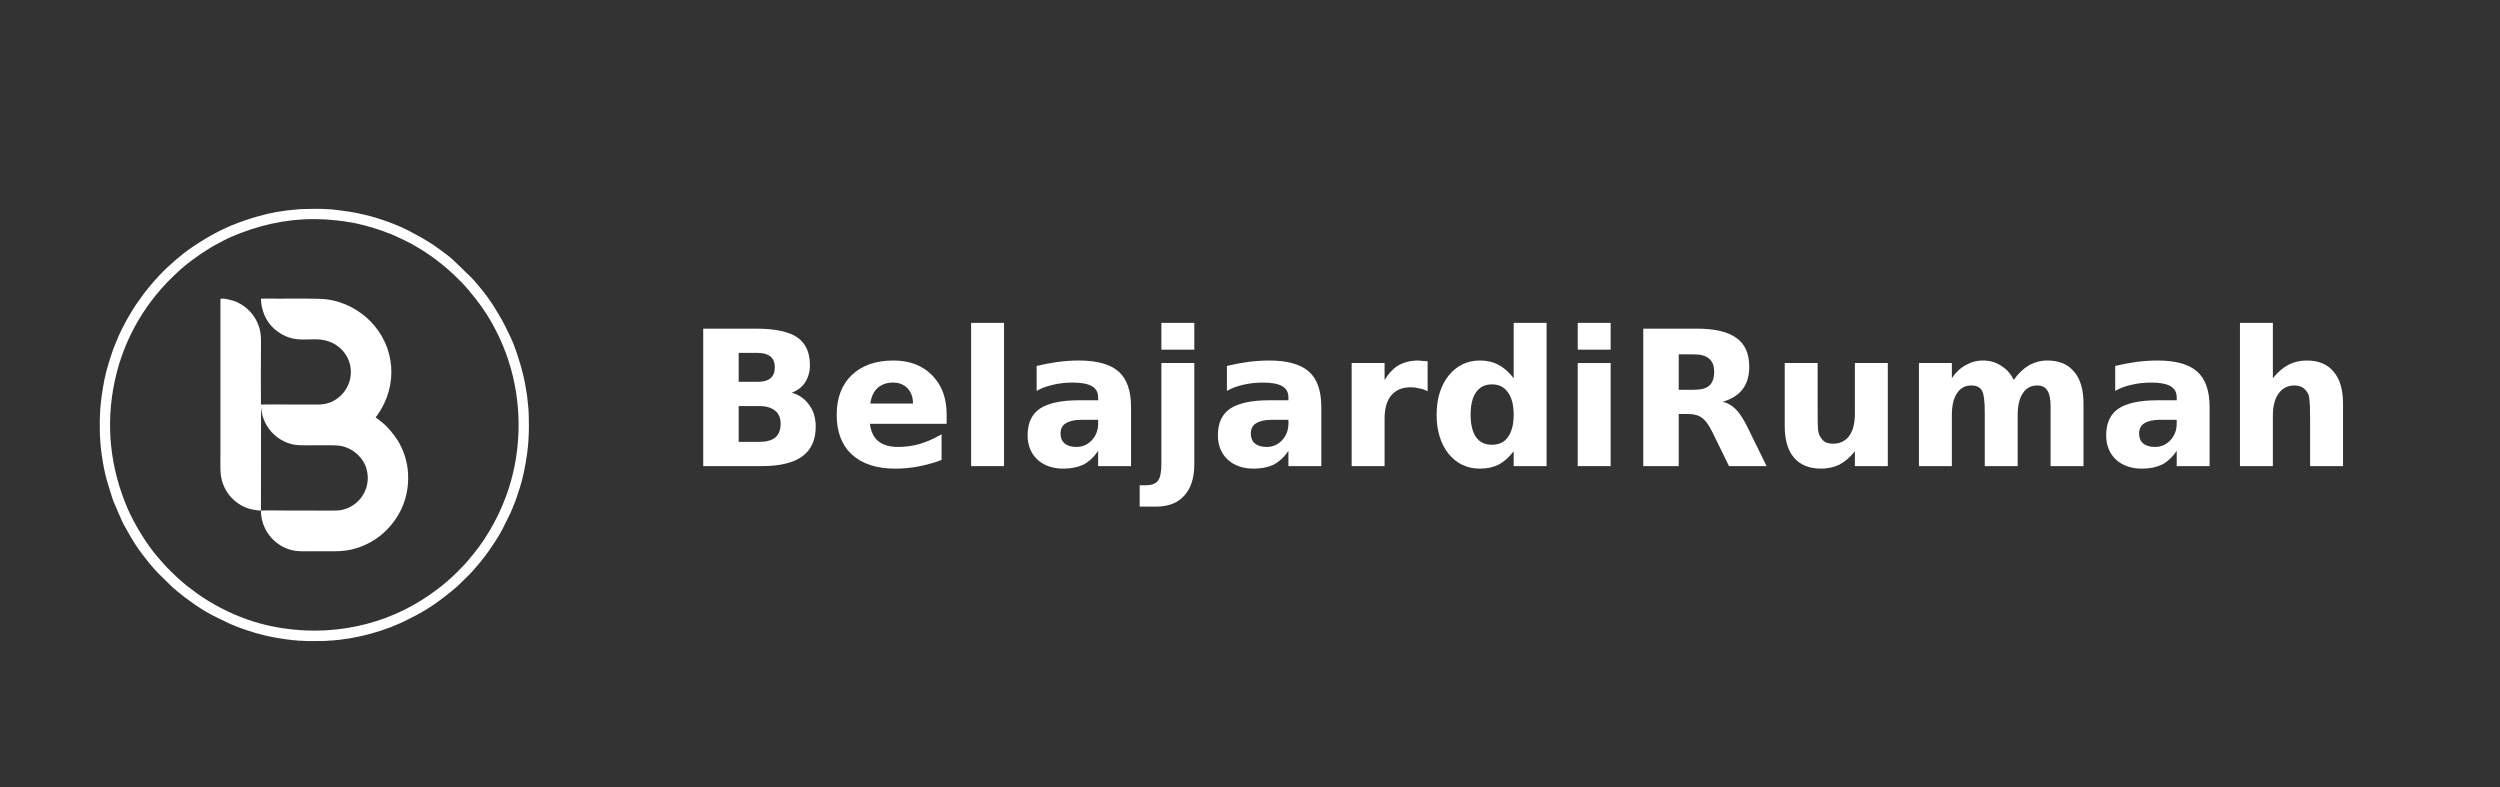 <?xml version="1.0" encoding="UTF-8"?>
<svg xmlns="http://www.w3.org/2000/svg" xmlns:xlink="http://www.w3.org/1999/xlink" width="108pt" height="34pt" viewBox="0 0 108 34" version="1.1">
<rect x="0" y="0" width="108" height="34" fill="#333333" stroke="none"/>
<defs>
<g>
<symbol overflow="visible" id="glyph0-0">
<path style="stroke:none;" d="M 0.406 1.438 L 0.406 -5.734 L 4.438 -5.734 L 4.438 1.438 Z M 0.859 0.984 L 3.984 0.984 L 3.984 -5.281 L 0.859 -5.281 Z M 0.859 0.984 "/>
</symbol>
<symbol overflow="visible" id="glyph0-1">
<path style="stroke:none;" d="M 3.094 -3.641 C 3.332 -3.641 3.516 -3.691 3.641 -3.797 C 3.766 -3.898 3.828 -4.055 3.828 -4.266 C 3.828 -4.473 3.766 -4.629 3.641 -4.734 C 3.516 -4.836 3.332 -4.891 3.094 -4.891 L 2.266 -4.891 L 2.266 -3.641 Z M 3.156 -1.047 C 3.457 -1.047 3.688 -1.109 3.844 -1.234 C 4 -1.367 4.078 -1.566 4.078 -1.828 C 4.078 -2.078 4 -2.266 3.844 -2.391 C 3.688 -2.523 3.457 -2.594 3.156 -2.594 L 2.266 -2.594 L 2.266 -1.047 Z M 4.562 -3.172 C 4.883 -3.078 5.133 -2.898 5.312 -2.641 C 5.5 -2.391 5.594 -2.078 5.594 -1.703 C 5.594 -1.129 5.398 -0.703 5.016 -0.422 C 4.629 -0.141 4.047 0 3.266 0 L 0.734 0 L 0.734 -5.938 L 3.016 -5.938 C 3.836 -5.938 4.43 -5.812 4.797 -5.562 C 5.16 -5.312 5.344 -4.91 5.344 -4.359 C 5.344 -4.078 5.273 -3.832 5.141 -3.625 C 5.016 -3.426 4.82 -3.273 4.562 -3.172 Z M 4.562 -3.172 "/>
</symbol>
<symbol overflow="visible" id="glyph0-2">
<path style="stroke:none;" d="M 5.094 -2.234 L 5.094 -1.828 L 1.781 -1.828 C 1.82 -1.492 1.941 -1.242 2.141 -1.078 C 2.348 -0.91 2.633 -0.828 3 -0.828 C 3.301 -0.828 3.609 -0.867 3.922 -0.953 C 4.234 -1.047 4.551 -1.188 4.875 -1.375 L 4.875 -0.266 C 4.539 -0.141 4.207 -0.047 3.875 0.016 C 3.539 0.078 3.207 0.109 2.875 0.109 C 2.07 0.109 1.445 -0.094 1 -0.5 C 0.562 -0.906 0.344 -1.477 0.344 -2.219 C 0.344 -2.945 0.562 -3.52 1 -3.938 C 1.438 -4.352 2.035 -4.562 2.797 -4.562 C 3.492 -4.562 4.051 -4.348 4.469 -3.922 C 4.883 -3.504 5.094 -2.941 5.094 -2.234 Z M 3.641 -2.703 C 3.641 -2.973 3.562 -3.191 3.406 -3.359 C 3.25 -3.523 3.039 -3.609 2.781 -3.609 C 2.508 -3.609 2.285 -3.531 2.109 -3.375 C 1.941 -3.219 1.836 -2.992 1.797 -2.703 Z M 3.641 -2.703 "/>
</symbol>
<symbol overflow="visible" id="glyph0-3">
<path style="stroke:none;" d="M 0.672 -6.188 L 2.094 -6.188 L 2.094 0 L 0.672 0 Z M 0.672 -6.188 "/>
</symbol>
<symbol overflow="visible" id="glyph0-4">
<path style="stroke:none;" d="M 2.656 -2 C 2.363 -2 2.141 -1.945 1.984 -1.844 C 1.836 -1.75 1.766 -1.602 1.766 -1.406 C 1.766 -1.227 1.82 -1.086 1.938 -0.984 C 2.062 -0.879 2.234 -0.828 2.453 -0.828 C 2.711 -0.828 2.93 -0.922 3.109 -1.109 C 3.297 -1.305 3.391 -1.551 3.391 -1.844 L 3.391 -2 Z M 4.812 -2.547 L 4.812 0 L 3.391 0 L 3.391 -0.656 C 3.203 -0.383 2.988 -0.188 2.75 -0.062 C 2.508 0.051 2.223 0.109 1.891 0.109 C 1.43 0.109 1.055 -0.02 0.766 -0.281 C 0.484 -0.551 0.344 -0.898 0.344 -1.328 C 0.344 -1.859 0.52 -2.242 0.875 -2.484 C 1.238 -2.723 1.801 -2.844 2.562 -2.844 L 3.391 -2.844 L 3.391 -2.969 C 3.391 -3.188 3.301 -3.348 3.125 -3.453 C 2.945 -3.555 2.672 -3.609 2.297 -3.609 C 1.992 -3.609 1.711 -3.578 1.453 -3.516 C 1.191 -3.461 0.953 -3.375 0.734 -3.25 L 0.734 -4.328 C 1.035 -4.398 1.336 -4.457 1.641 -4.5 C 1.953 -4.539 2.258 -4.562 2.562 -4.562 C 3.352 -4.562 3.926 -4.398 4.281 -4.078 C 4.633 -3.766 4.812 -3.254 4.812 -2.547 Z M 4.812 -2.547 "/>
</symbol>
<symbol overflow="visible" id="glyph0-5">
<path style="stroke:none;" d="M 0.672 -4.453 L 2.094 -4.453 L 2.094 -0.078 C 2.094 0.516 1.945 0.969 1.656 1.281 C 1.375 1.594 0.969 1.75 0.438 1.75 L -0.266 1.75 L -0.266 0.828 L -0.031 0.828 C 0.238 0.828 0.422 0.766 0.516 0.641 C 0.617 0.516 0.672 0.273 0.672 -0.078 Z M 0.672 -6.188 L 2.094 -6.188 L 2.094 -5.031 L 0.672 -5.031 Z M 0.672 -6.188 "/>
</symbol>
<symbol overflow="visible" id="glyph0-6">
<path style="stroke:none;" d="M 3.953 -3.234 C 3.836 -3.297 3.719 -3.336 3.594 -3.359 C 3.469 -3.391 3.344 -3.406 3.219 -3.406 C 2.852 -3.406 2.57 -3.285 2.375 -3.047 C 2.188 -2.816 2.094 -2.484 2.094 -2.047 L 2.094 0 L 0.672 0 L 0.672 -4.453 L 2.094 -4.453 L 2.094 -3.719 C 2.27 -4.008 2.473 -4.223 2.703 -4.359 C 2.941 -4.492 3.227 -4.562 3.562 -4.562 C 3.602 -4.562 3.648 -4.555 3.703 -4.547 C 3.766 -4.547 3.848 -4.539 3.953 -4.531 Z M 3.953 -3.234 "/>
</symbol>
<symbol overflow="visible" id="glyph0-7">
<path style="stroke:none;" d="M 3.688 -3.797 L 3.688 -6.188 L 5.109 -6.188 L 5.109 0 L 3.688 0 L 3.688 -0.641 C 3.488 -0.379 3.27 -0.188 3.031 -0.062 C 2.801 0.051 2.535 0.109 2.234 0.109 C 1.68 0.109 1.227 -0.102 0.875 -0.531 C 0.531 -0.969 0.359 -1.531 0.359 -2.219 C 0.359 -2.906 0.531 -3.469 0.875 -3.906 C 1.227 -4.344 1.68 -4.562 2.234 -4.562 C 2.535 -4.562 2.801 -4.5 3.031 -4.375 C 3.27 -4.25 3.488 -4.055 3.688 -3.797 Z M 2.75 -0.922 C 3.051 -0.922 3.281 -1.031 3.438 -1.25 C 3.602 -1.477 3.688 -1.801 3.688 -2.219 C 3.688 -2.645 3.602 -2.969 3.438 -3.188 C 3.281 -3.414 3.051 -3.531 2.75 -3.531 C 2.445 -3.531 2.219 -3.414 2.062 -3.188 C 1.906 -2.969 1.828 -2.645 1.828 -2.219 C 1.828 -1.801 1.906 -1.477 2.062 -1.25 C 2.219 -1.031 2.445 -0.922 2.75 -0.922 Z M 2.75 -0.922 "/>
</symbol>
<symbol overflow="visible" id="glyph0-8">
<path style="stroke:none;" d="M 0.672 -4.453 L 2.094 -4.453 L 2.094 0 L 0.672 0 Z M 0.672 -6.188 L 2.094 -6.188 L 2.094 -5.031 L 0.672 -5.031 Z M 0.672 -6.188 "/>
</symbol>
<symbol overflow="visible" id="glyph0-9">
<path style="stroke:none;" d="M 2.906 -3.297 C 3.219 -3.297 3.441 -3.352 3.578 -3.469 C 3.723 -3.594 3.797 -3.797 3.797 -4.078 C 3.797 -4.336 3.723 -4.523 3.578 -4.641 C 3.441 -4.766 3.219 -4.828 2.906 -4.828 L 2.266 -4.828 L 2.266 -3.297 Z M 2.266 -2.25 L 2.266 0 L 0.734 0 L 0.734 -5.938 L 3.062 -5.938 C 3.832 -5.938 4.398 -5.801 4.766 -5.531 C 5.129 -5.27 5.312 -4.859 5.312 -4.297 C 5.312 -3.898 5.219 -3.578 5.031 -3.328 C 4.844 -3.078 4.555 -2.895 4.172 -2.781 C 4.379 -2.727 4.566 -2.617 4.734 -2.453 C 4.898 -2.285 5.066 -2.031 5.234 -1.688 L 6.062 0 L 4.438 0 L 3.719 -1.469 C 3.57 -1.77 3.426 -1.973 3.281 -2.078 C 3.133 -2.191 2.938 -2.25 2.688 -2.25 Z M 2.266 -2.25 "/>
</symbol>
<symbol overflow="visible" id="glyph0-10">
<path style="stroke:none;" d="M 0.625 -1.734 L 0.625 -4.453 L 2.047 -4.453 L 2.047 -4 C 2.047 -3.758 2.047 -3.457 2.047 -3.094 C 2.047 -2.727 2.047 -2.488 2.047 -2.375 C 2.047 -2.008 2.051 -1.75 2.062 -1.594 C 2.082 -1.438 2.117 -1.32 2.172 -1.25 C 2.223 -1.156 2.297 -1.082 2.391 -1.031 C 2.484 -0.988 2.594 -0.969 2.719 -0.969 C 3.008 -0.969 3.238 -1.078 3.406 -1.297 C 3.57 -1.523 3.656 -1.844 3.656 -2.25 L 3.656 -4.453 L 5.078 -4.453 L 5.078 0 L 3.656 0 L 3.656 -0.641 C 3.445 -0.379 3.223 -0.188 2.984 -0.062 C 2.742 0.051 2.484 0.109 2.203 0.109 C 1.691 0.109 1.301 -0.047 1.031 -0.359 C 0.758 -0.672 0.625 -1.129 0.625 -1.734 Z M 0.625 -1.734 "/>
</symbol>
<symbol overflow="visible" id="glyph0-11">
<path style="stroke:none;" d="M 4.766 -3.719 C 4.953 -3.988 5.164 -4.195 5.406 -4.344 C 5.656 -4.488 5.926 -4.562 6.219 -4.562 C 6.727 -4.562 7.113 -4.398 7.375 -4.078 C 7.645 -3.766 7.781 -3.305 7.781 -2.703 L 7.781 0 L 6.359 0 L 6.359 -2.328 C 6.359 -2.359 6.359 -2.391 6.359 -2.422 C 6.359 -2.461 6.359 -2.52 6.359 -2.594 C 6.359 -2.906 6.312 -3.129 6.219 -3.266 C 6.133 -3.41 5.988 -3.484 5.781 -3.484 C 5.508 -3.484 5.301 -3.367 5.156 -3.141 C 5.008 -2.922 4.938 -2.602 4.938 -2.188 L 4.938 0 L 3.516 0 L 3.516 -2.328 C 3.516 -2.816 3.473 -3.129 3.391 -3.266 C 3.305 -3.41 3.156 -3.484 2.938 -3.484 C 2.664 -3.484 2.457 -3.367 2.312 -3.141 C 2.164 -2.922 2.094 -2.602 2.094 -2.188 L 2.094 0 L 0.672 0 L 0.672 -4.453 L 2.094 -4.453 L 2.094 -3.797 C 2.258 -4.047 2.457 -4.234 2.688 -4.359 C 2.914 -4.492 3.164 -4.562 3.438 -4.562 C 3.738 -4.562 4.004 -4.484 4.234 -4.328 C 4.473 -4.18 4.648 -3.977 4.766 -3.719 Z M 4.766 -3.719 "/>
</symbol>
<symbol overflow="visible" id="glyph0-12">
<path style="stroke:none;" d="M 5.125 -2.703 L 5.125 0 L 3.703 0 L 3.703 -2.062 C 3.703 -2.457 3.691 -2.727 3.672 -2.875 C 3.66 -3.02 3.629 -3.125 3.578 -3.188 C 3.523 -3.281 3.453 -3.352 3.359 -3.406 C 3.266 -3.457 3.156 -3.484 3.031 -3.484 C 2.738 -3.484 2.508 -3.367 2.344 -3.141 C 2.176 -2.91 2.094 -2.594 2.094 -2.188 L 2.094 0 L 0.672 0 L 0.672 -6.188 L 2.094 -6.188 L 2.094 -3.797 C 2.301 -4.055 2.523 -4.25 2.766 -4.375 C 3.004 -4.5 3.27 -4.562 3.562 -4.562 C 4.07 -4.562 4.457 -4.398 4.719 -4.078 C 4.988 -3.766 5.125 -3.305 5.125 -2.703 Z M 5.125 -2.703 "/>
</symbol>
</g>
</defs>
<g id="surface1">
<path style=" stroke:none;fill-rule:evenodd;fill:rgb(100%,100%,100%);fill-opacity:1;" d="M 15.031 9.59 C 15.43 9.633 16.109 9.828 16.516 9.973 C 16.551 9.984 16.578 9.996 16.613 10.008 L 16.688 10.035 C 16.711 10.047 16.699 10.043 16.707 10.051 C 16.781 10.051 17.355 10.32 17.457 10.371 C 18.105 10.688 18.688 11.078 19.238 11.539 C 19.383 11.656 19.469 11.746 19.594 11.855 L 19.797 12.055 C 19.844 12.102 19.879 12.137 19.93 12.188 C 19.988 12.238 20.016 12.281 20.062 12.328 L 20.25 12.539 C 20.516 12.867 20.617 12.98 20.891 13.375 C 21.324 14.008 21.703 14.781 21.953 15.539 C 22.551 17.355 22.551 19.328 21.973 21.117 C 21.645 22.125 21.109 23.125 20.469 23.914 L 20.102 24.352 C 20 24.469 19.539 24.93 19.426 25.016 L 19.281 25.145 C 19.168 25.246 18.961 25.41 18.836 25.5 C 18.633 25.648 18.426 25.793 18.199 25.934 C 16.312 27.125 13.789 27.613 11.25 26.938 C 10.445 26.719 9.699 26.383 9.008 25.965 C 8.605 25.719 8.414 25.566 8.062 25.297 C 7.918 25.184 7.762 25.043 7.629 24.922 L 7.359 24.66 C 7.125 24.434 7.043 24.32 6.844 24.102 C 6.359 23.559 5.797 22.633 5.504 21.949 C 4.758 20.195 4.551 18.34 4.961 16.441 C 5.363 14.574 6.34 12.973 7.668 11.762 L 7.812 11.629 C 7.984 11.48 8.141 11.352 8.328 11.215 C 8.531 11.066 8.738 10.922 8.965 10.781 C 9.23 10.613 9.387 10.539 9.652 10.395 C 9.875 10.277 10.156 10.156 10.398 10.066 C 11.594 9.613 12.773 9.406 14.074 9.48 C 14.285 9.496 14.844 9.543 15.031 9.59 Z M 11.176 22.055 L 11.273 22.055 C 11.277 22.871 11.805 23.504 12.473 23.727 C 12.773 23.828 13.012 23.816 13.34 23.816 C 13.656 23.816 13.977 23.816 14.293 23.816 C 14.613 23.816 14.871 23.809 15.176 23.742 C 15.691 23.625 16.129 23.383 16.457 23.117 C 17.074 22.613 17.691 21.723 17.629 20.473 C 17.605 19.918 17.414 19.395 17.172 19.012 C 17.012 18.762 16.738 18.426 16.504 18.246 C 16.441 18.195 16.301 18.074 16.23 18.043 C 16.238 18.004 16.281 17.969 16.301 17.934 C 17.215 16.648 17.078 14.98 16.008 13.883 C 15.773 13.645 15.488 13.434 15.188 13.273 C 14.879 13.109 14.496 12.98 14.102 12.93 C 13.738 12.883 12.438 12.902 11.988 12.902 C 11.758 12.902 11.504 12.891 11.273 12.902 C 11.281 13.414 11.504 13.922 11.875 14.23 C 12.73 14.938 13.367 14.523 14.09 14.715 C 14.949 14.941 15.383 15.844 15.043 16.625 C 14.895 16.969 14.617 17.246 14.258 17.387 C 14.027 17.473 13.852 17.477 13.59 17.477 C 13.332 17.477 13.074 17.477 12.816 17.477 C 12.309 17.477 11.781 17.465 11.273 17.477 C 11.262 16.715 11.273 15.887 11.273 15.109 C 11.273 14.859 11.289 14.586 11.246 14.348 C 11.137 13.746 10.734 13.262 10.188 13.031 C 10.062 12.98 9.672 12.867 9.523 12.91 L 9.523 19.645 C 9.523 20.078 9.488 20.508 9.629 20.895 C 9.695 21.066 9.77 21.203 9.863 21.336 C 10.047 21.586 10.32 21.809 10.621 21.926 C 10.824 22.008 10.945 22.02 11.176 22.055 Z M 11.273 22.055 L 11.277 17.594 C 11.301 17.793 11.32 17.918 11.383 18.09 C 11.543 18.512 11.848 18.863 12.262 19.062 C 12.621 19.238 12.867 19.238 13.305 19.238 C 13.711 19.238 14.129 19.227 14.531 19.242 C 15.156 19.27 15.645 19.715 15.805 20.168 C 16.016 20.762 15.812 21.391 15.352 21.754 C 15.152 21.91 14.883 22.039 14.551 22.055 C 14.195 22.066 13.812 22.055 13.457 22.055 C 13.09 22.055 12.727 22.055 12.363 22.055 C 12.004 22.055 11.629 22.043 11.273 22.055 Z M 4.312 18.148 L 4.312 18.566 C 4.312 18.75 4.32 18.93 4.336 19.109 C 4.348 19.277 4.371 19.465 4.391 19.621 C 4.449 20.039 4.52 20.422 4.633 20.809 L 4.832 21.457 C 4.855 21.527 4.879 21.605 4.906 21.668 L 5.25 22.465 C 5.285 22.531 5.312 22.59 5.344 22.656 L 5.547 23.02 C 5.582 23.082 5.613 23.137 5.652 23.199 C 5.688 23.262 5.719 23.312 5.758 23.375 C 5.797 23.438 5.828 23.488 5.867 23.547 C 5.938 23.66 6.023 23.777 6.105 23.887 C 6.148 23.941 6.184 23.992 6.227 24.047 L 6.414 24.285 C 6.438 24.312 6.457 24.34 6.48 24.367 C 6.59 24.488 6.695 24.625 6.812 24.742 L 7.422 25.34 C 7.586 25.484 7.75 25.629 7.926 25.758 C 7.953 25.781 7.973 25.801 8.004 25.82 L 8.422 26.121 C 8.438 26.133 8.445 26.137 8.461 26.148 C 8.645 26.27 8.832 26.395 9.031 26.5 C 9.066 26.52 9.086 26.531 9.125 26.551 C 9.156 26.566 9.176 26.582 9.215 26.598 L 9.883 26.926 C 10.086 27.012 10.281 27.098 10.492 27.168 C 10.562 27.191 10.625 27.215 10.699 27.238 C 11.23 27.418 11.75 27.535 12.32 27.613 C 12.469 27.637 12.789 27.672 12.957 27.68 C 12.98 27.68 13.004 27.68 13.023 27.68 C 13.363 27.707 13.723 27.691 14.062 27.688 L 14.254 27.672 C 14.277 27.672 14.301 27.672 14.328 27.672 C 14.816 27.633 15.328 27.551 15.789 27.434 C 15.867 27.414 15.938 27.398 16.016 27.375 C 16.09 27.352 16.16 27.336 16.23 27.312 C 16.301 27.289 16.375 27.27 16.449 27.246 C 16.516 27.223 16.59 27.191 16.656 27.172 C 16.727 27.148 16.801 27.125 16.867 27.098 C 16.934 27.07 16.996 27.047 17.066 27.016 C 17.199 26.961 17.336 26.906 17.465 26.84 C 17.832 26.656 18.023 26.566 18.387 26.348 C 18.781 26.109 19.098 25.867 19.461 25.578 C 19.492 25.555 19.516 25.535 19.543 25.512 C 19.559 25.496 19.562 25.496 19.578 25.48 C 19.695 25.383 19.812 25.285 19.914 25.176 L 20.277 24.82 C 20.445 24.652 20.793 24.242 20.926 24.055 C 21.008 23.945 21.094 23.84 21.168 23.727 L 21.395 23.387 C 21.508 23.215 21.617 23.031 21.711 22.848 L 22.043 22.18 C 22.059 22.148 22.074 22.113 22.086 22.082 L 22.168 21.883 C 22.289 21.613 22.371 21.324 22.465 21.043 C 22.605 20.602 22.699 20.102 22.766 19.629 C 22.789 19.477 22.824 19.156 22.832 18.984 C 22.832 18.965 22.832 18.941 22.832 18.918 C 22.859 18.578 22.848 18.215 22.84 17.875 C 22.84 17.711 22.781 17.203 22.77 17.098 C 22.719 16.762 22.664 16.441 22.586 16.133 C 22.469 15.664 22.258 14.984 22.047 14.547 C 21.727 13.879 21.68 13.797 21.293 13.172 L 21.172 12.996 C 21.016 12.758 20.836 12.535 20.648 12.312 C 20.559 12.203 20.445 12.074 20.348 11.977 L 19.625 11.277 C 19.605 11.262 19.605 11.262 19.59 11.246 C 19.426 11.09 19.188 10.91 18.992 10.773 L 18.742 10.594 C 18.57 10.48 18.395 10.375 18.219 10.27 L 17.668 9.973 C 17.637 9.957 17.609 9.941 17.574 9.926 C 17.223 9.75 16.836 9.602 16.461 9.477 C 16.383 9.453 16.32 9.434 16.246 9.41 C 16.098 9.363 15.949 9.324 15.797 9.289 C 15.312 9.164 14.836 9.102 14.332 9.047 L 14.137 9.035 C 13.797 9.012 13.438 9.023 13.098 9.031 C 13.055 9.031 13.023 9.035 12.965 9.035 C 12.934 9.039 12.934 9.043 12.906 9.043 C 12.883 9.047 12.859 9.043 12.836 9.047 C 12.262 9.09 11.684 9.188 11.148 9.344 C 10.715 9.469 10.41 9.574 9.992 9.742 C 9.957 9.758 9.934 9.77 9.895 9.785 L 9.504 9.965 C 9.09 10.176 8.73 10.391 8.348 10.648 C 8.316 10.672 8.289 10.688 8.258 10.711 C 8.023 10.871 7.797 11.051 7.578 11.238 C 7.492 11.312 7.406 11.402 7.316 11.473 C 7.254 11.52 6.93 11.848 6.883 11.895 C 6.855 11.922 6.844 11.945 6.816 11.973 L 6.613 12.195 C 6.488 12.352 6.355 12.496 6.234 12.66 L 5.875 13.16 C 5.758 13.332 5.656 13.508 5.551 13.688 C 5.535 13.719 5.516 13.746 5.5 13.777 C 5.48 13.812 5.469 13.832 5.449 13.867 L 5.254 14.242 C 5.176 14.402 5.098 14.566 5.035 14.734 C 5.02 14.766 5.008 14.801 4.992 14.836 C 4.934 14.965 4.883 15.109 4.836 15.246 C 4.812 15.32 4.789 15.383 4.766 15.457 C 4.738 15.535 4.723 15.598 4.699 15.676 C 4.555 16.113 4.461 16.613 4.395 17.09 C 4.371 17.242 4.336 17.562 4.328 17.73 Z M 4.312 18.148 "/>
<g style="fill:rgb(100%,100%,100%);fill-opacity:1;">
  <use xlink:href="#glyph0-1" x="29.645" y="20.136"/>
  <use xlink:href="#glyph0-2" x="35.801" y="20.136"/>
  <use xlink:href="#glyph0-3" x="41.28" y="20.136"/>
  <use xlink:href="#glyph0-4" x="44.049" y="20.136"/>
  <use xlink:href="#glyph0-5" x="49.5" y="20.136"/>
  <use xlink:href="#glyph0-4" x="52.269" y="20.136"/>
  <use xlink:href="#glyph0-6" x="57.72" y="20.136"/>
  <use xlink:href="#glyph0-7" x="61.703" y="20.136"/>
  <use xlink:href="#glyph0-8" x="67.486" y="20.136"/>
  <use xlink:href="#glyph0-9" x="70.255" y="20.136"/>
  <use xlink:href="#glyph0-10" x="76.475" y="20.136"/>
  <use xlink:href="#glyph0-11" x="82.226" y="20.136"/>
  <use xlink:href="#glyph0-4" x="90.643" y="20.136"/>
  <use xlink:href="#glyph0-12" x="96.094" y="20.136"/>
</g>
</g>
</svg>
